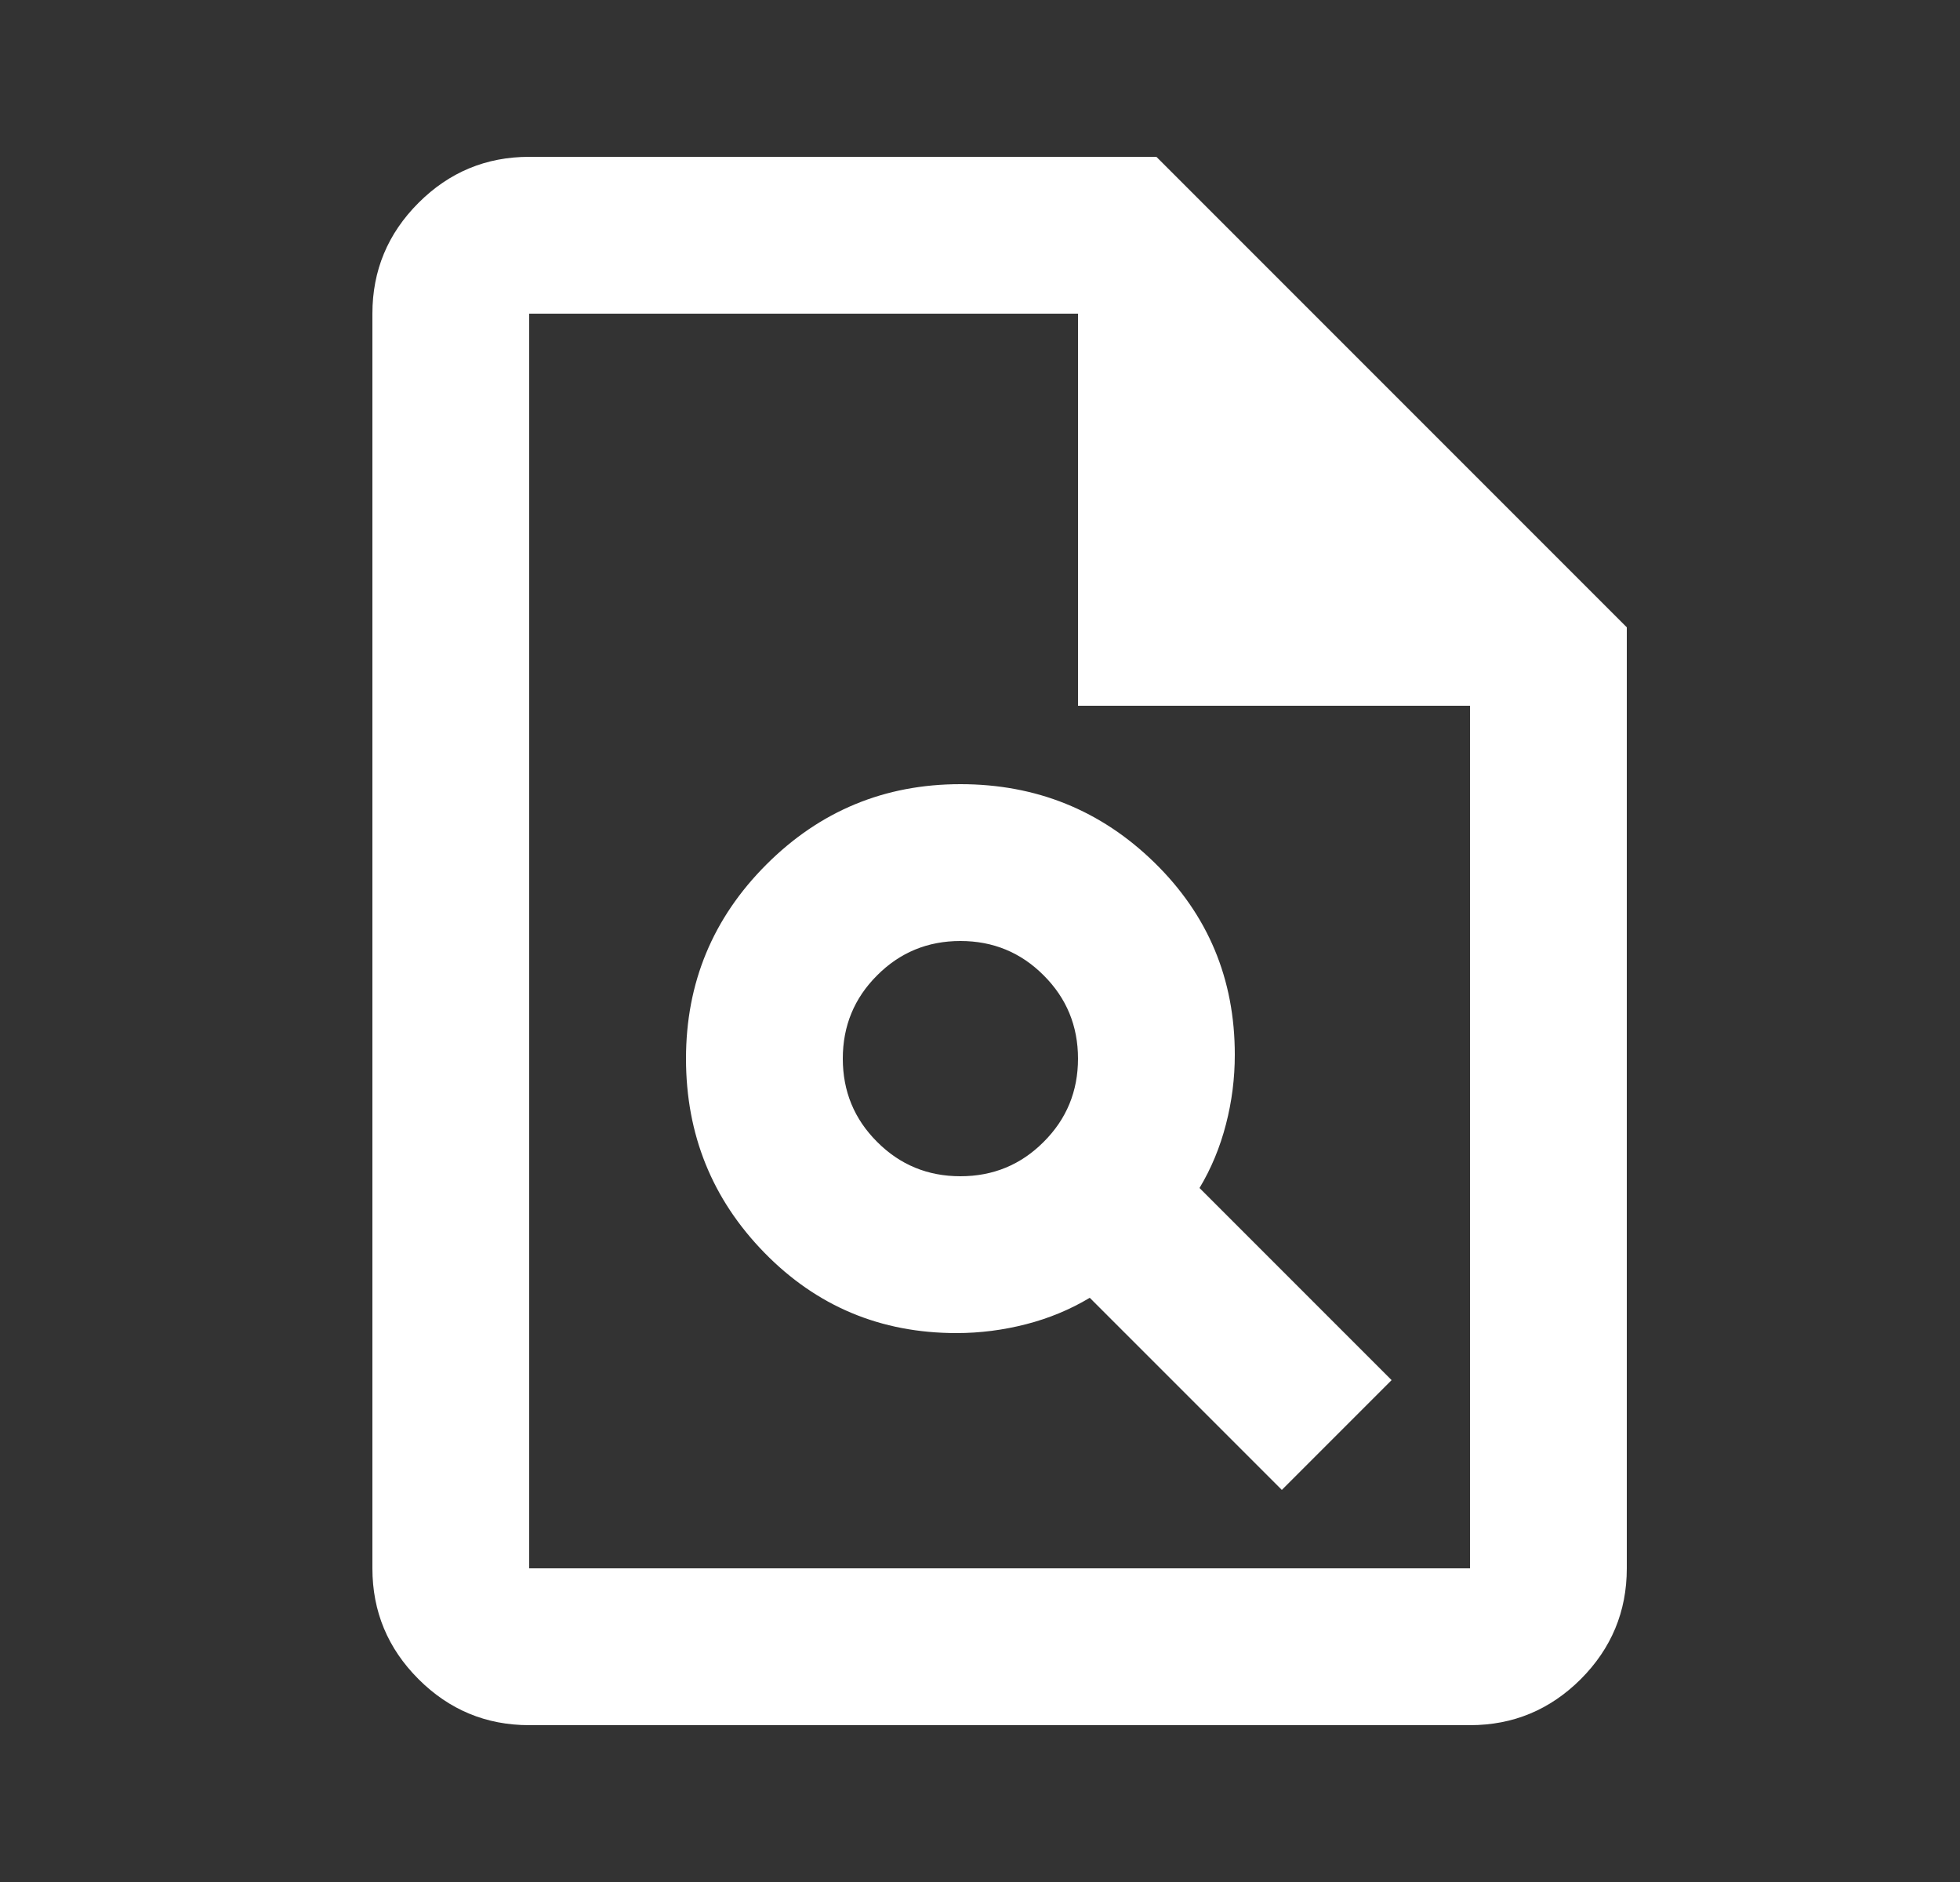 <svg width="25" height="24" viewBox="0 0 25 24" fill="none" xmlns="http://www.w3.org/2000/svg">
<rect x="0" y="0" width="25" height="24" fill="#333333" stroke="none"/>
<path d="M12.2 17C12.5 17 12.796 16.962 13.088 16.887C13.379 16.812 13.65 16.7 13.9 16.55L16.35 19L17.75 17.6L15.3 15.15C15.45 14.9 15.562 14.629 15.637 14.338C15.713 14.046 15.75 13.75 15.75 13.45C15.75 12.483 15.408 11.667 14.725 11C14.042 10.333 13.217 10 12.25 10C11.283 10 10.458 10.342 9.775 11.025C9.092 11.708 8.75 12.533 8.75 13.5C8.75 14.467 9.083 15.292 9.75 15.975C10.417 16.658 11.233 17 12.2 17ZM12.25 15C11.833 15 11.479 14.854 11.188 14.562C10.896 14.271 10.75 13.917 10.75 13.5C10.75 13.083 10.896 12.729 11.188 12.438C11.479 12.146 11.833 12 12.25 12C12.667 12 13.021 12.146 13.312 12.438C13.604 12.729 13.75 13.083 13.75 13.5C13.75 13.917 13.604 14.271 13.312 14.562C13.021 14.854 12.667 15 12.25 15ZM6.75 22C6.2 22 5.729 21.804 5.338 21.413C4.946 21.021 4.75 20.55 4.75 20V4C4.75 3.45 4.946 2.979 5.338 2.587C5.729 2.196 6.2 2 6.75 2H14.75L20.75 8V20C20.75 20.55 20.554 21.021 20.163 21.413C19.771 21.804 19.3 22 18.75 22H6.75ZM13.75 9V4H6.75V20H18.75V9H13.75Z" fill="white"/>
</svg>
